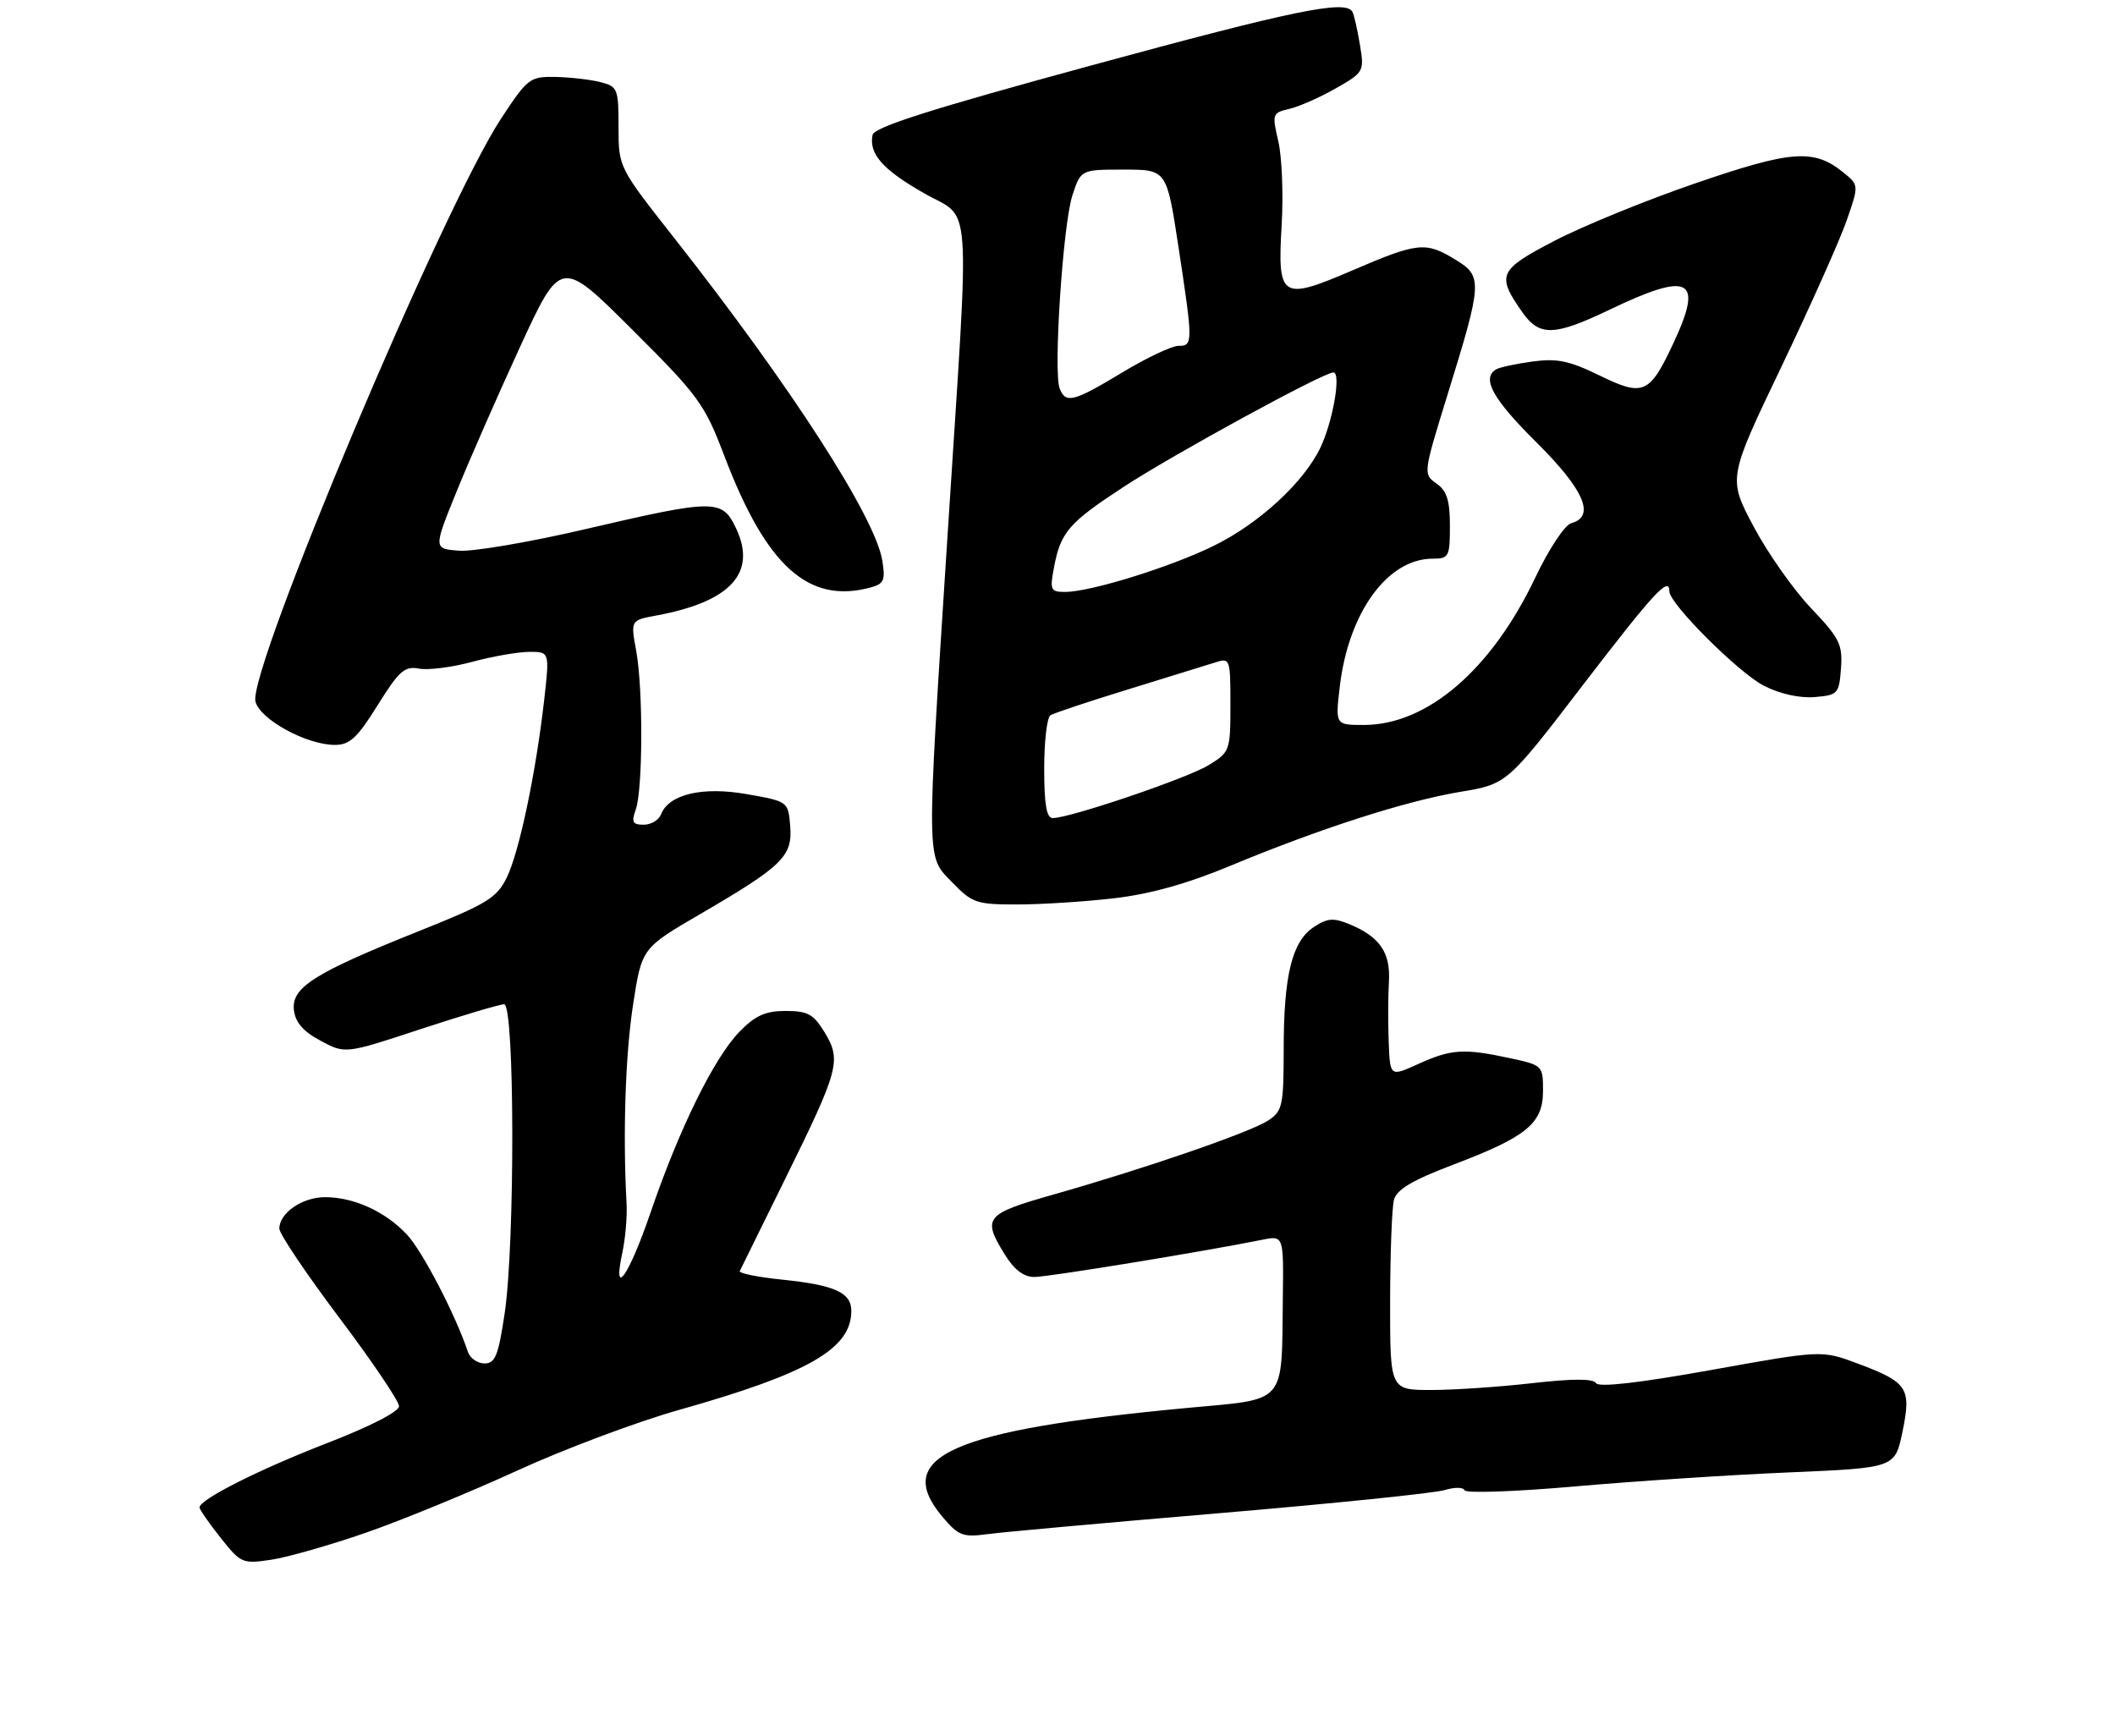 <?xml version="1.0" encoding="UTF-8" standalone="no"?>
<!DOCTYPE svg PUBLIC "-//W3C//DTD SVG 1.1//EN" "http://www.w3.org/Graphics/SVG/1.1/DTD/svg11.dtd" >
<svg xmlns="http://www.w3.org/2000/svg" xmlns:xlink="http://www.w3.org/1999/xlink" version="1.1" viewBox="0 0 318 261">
 <g >
 <path fill="currentColor"
d=" M 55.07 230.43 C 60.45 228.56 70.64 224.37 77.72 221.13 C 84.80 217.88 95.75 213.78 102.05 212.00 C 121.57 206.49 128.00 202.80 128.00 197.10 C 128.00 194.34 125.50 193.21 117.61 192.40 C 113.93 192.02 111.06 191.44 111.23 191.11 C 111.39 190.77 114.52 184.43 118.18 177.00 C 126.17 160.78 126.53 159.41 123.98 155.21 C 122.32 152.48 121.45 152.00 118.13 152.00 C 115.09 152.00 113.57 152.68 111.19 155.12 C 107.38 159.02 102.12 169.71 97.81 182.32 C 94.52 191.94 92.04 195.42 93.59 188.25 C 94.03 186.19 94.31 182.93 94.21 181.00 C 93.63 170.49 94.03 158.52 95.19 151.02 C 96.50 142.55 96.50 142.55 105.27 137.44 C 117.68 130.21 119.18 128.74 118.81 124.21 C 118.50 120.51 118.50 120.50 112.33 119.41 C 105.64 118.22 100.55 119.41 99.38 122.46 C 99.05 123.31 97.88 124.00 96.78 124.00 C 95.12 124.00 94.91 123.61 95.58 121.75 C 96.66 118.75 96.71 103.66 95.66 97.88 C 94.81 93.26 94.81 93.26 98.66 92.55 C 109.88 90.48 113.86 86.12 110.65 79.39 C 108.57 75.02 107.45 75.03 88.05 79.55 C 79.67 81.51 71.09 82.97 68.99 82.80 C 65.17 82.50 65.17 82.50 68.61 74.00 C 70.50 69.33 74.81 59.51 78.18 52.18 C 84.32 38.86 84.32 38.86 95.03 49.53 C 105.04 59.51 105.93 60.73 108.87 68.45 C 115.20 85.12 121.52 90.84 130.86 88.34 C 132.91 87.79 133.14 87.26 132.66 84.30 C 131.60 77.75 118.96 58.15 101.40 35.82 C 93.00 25.15 93.00 25.15 93.00 19.09 C 93.00 13.32 92.87 13.01 90.25 12.34 C 88.74 11.96 85.70 11.61 83.50 11.57 C 79.67 11.50 79.33 11.76 75.32 17.86 C 66.59 31.15 37.24 100.82 38.41 105.48 C 39.08 108.17 46.10 112.00 50.35 112.00 C 52.58 112.00 53.72 110.95 56.78 106.03 C 60.00 100.86 60.84 100.12 63.00 100.53 C 64.38 100.79 67.97 100.33 71.00 99.51 C 74.03 98.69 77.88 98.02 79.57 98.01 C 82.64 98.00 82.64 98.00 81.82 105.25 C 80.56 116.28 78.07 128.11 76.19 131.95 C 74.68 135.02 73.23 135.91 62.85 140.05 C 47.23 146.30 43.80 148.47 44.19 151.87 C 44.41 153.72 45.59 155.09 48.20 156.48 C 51.91 158.47 51.91 158.47 63.25 154.73 C 69.49 152.68 75.13 151.00 75.80 151.00 C 77.39 151.00 77.45 186.86 75.88 197.46 C 74.93 203.82 74.46 205.00 72.85 205.00 C 71.80 205.00 70.67 204.21 70.35 203.25 C 68.50 197.71 63.51 188.10 61.19 185.63 C 57.95 182.16 53.21 180.00 48.86 180.00 C 45.45 180.00 42.00 182.38 42.00 184.73 C 42.00 185.51 46.05 191.53 51.00 198.11 C 55.95 204.68 60.00 210.68 60.00 211.43 C 60.00 212.24 55.63 214.48 49.25 216.95 C 38.97 220.93 30.00 225.45 30.00 226.65 C 30.00 226.96 31.42 229.01 33.16 231.20 C 36.21 235.05 36.45 235.16 40.79 234.51 C 43.26 234.14 49.68 232.30 55.07 230.43 Z  M 183.50 227.50 C 200.55 226.05 215.72 224.50 217.20 224.04 C 218.69 223.58 220.04 223.60 220.20 224.07 C 220.37 224.54 227.84 224.28 236.80 223.49 C 245.77 222.70 260.26 221.75 269.01 221.38 C 284.92 220.70 284.92 220.70 286.04 215.30 C 287.41 208.70 286.85 207.84 279.36 205.03 C 273.91 202.99 273.91 202.99 257.25 205.99 C 246.39 207.94 240.39 208.62 239.97 207.96 C 239.55 207.27 236.48 207.27 230.42 207.96 C 225.52 208.52 218.69 208.99 215.25 208.99 C 209.00 209.00 209.00 209.00 209.01 195.75 C 209.02 188.46 209.28 181.55 209.59 180.39 C 210.01 178.84 212.37 177.44 218.46 175.13 C 229.58 170.91 232.00 168.92 232.00 164.01 C 232.00 160.20 231.95 160.16 226.95 159.08 C 220.08 157.61 218.19 157.73 213.25 159.97 C 209.00 161.90 209.00 161.90 208.80 156.70 C 208.69 153.84 208.70 149.75 208.83 147.62 C 209.10 143.24 207.46 140.85 202.93 138.97 C 200.50 137.97 199.60 138.03 197.56 139.37 C 194.27 141.52 193.01 146.61 193.01 157.73 C 193.00 166.30 192.83 167.06 190.65 168.49 C 187.96 170.25 172.12 175.71 158.37 179.61 C 148.09 182.53 147.65 183.08 151.08 188.63 C 152.49 190.91 153.92 192.00 155.52 192.00 C 157.59 192.00 180.92 188.19 189.75 186.41 C 193.00 185.75 193.00 185.75 192.88 195.12 C 192.68 211.38 193.63 210.28 178.49 211.69 C 143.06 215.01 134.08 218.99 141.68 228.03 C 144.09 230.90 144.77 231.16 148.43 230.67 C 150.67 230.36 166.45 228.94 183.50 227.50 Z  M 167.50 135.06 C 172.94 134.43 178.54 132.86 185.00 130.17 C 198.44 124.58 211.34 120.43 219.54 119.06 C 226.59 117.89 226.59 117.89 238.04 102.94 C 248.69 89.06 251.00 86.55 251.00 88.92 C 251.00 90.77 261.42 101.17 265.22 103.11 C 267.61 104.33 270.58 104.99 272.82 104.81 C 276.34 104.51 276.51 104.33 276.80 100.49 C 277.06 96.89 276.60 95.96 272.30 91.44 C 269.66 88.67 265.77 83.14 263.66 79.16 C 259.81 71.92 259.81 71.92 267.81 55.21 C 272.20 46.02 276.63 36.10 277.65 33.17 C 279.50 27.84 279.50 27.84 277.18 25.95 C 272.74 22.34 269.41 22.58 255.00 27.53 C 247.57 30.07 238.00 33.98 233.72 36.21 C 225.29 40.59 224.95 41.36 228.93 47.00 C 231.48 50.61 233.73 50.53 242.04 46.55 C 254.08 40.78 256.15 41.85 251.65 51.50 C 248.03 59.27 247.10 59.68 240.51 56.46 C 235.94 54.23 234.12 53.85 230.39 54.36 C 227.88 54.70 225.42 55.24 224.92 55.55 C 222.73 56.90 224.45 60.00 231.00 66.50 C 238.19 73.63 239.93 77.66 236.25 78.66 C 235.27 78.93 232.88 82.54 230.81 86.90 C 224.24 100.70 214.58 109.00 205.07 109.00 C 200.77 109.00 200.77 109.00 201.44 103.25 C 202.75 92.10 208.62 84.00 215.40 84.00 C 217.85 84.00 218.00 83.71 218.00 79.06 C 218.00 75.23 217.54 73.79 215.98 72.70 C 213.97 71.29 213.98 71.19 217.63 59.39 C 222.89 42.40 222.95 41.55 218.85 39.05 C 214.35 36.30 213.19 36.42 203.42 40.62 C 192.59 45.27 192.05 44.93 192.71 33.72 C 192.97 29.20 192.74 23.58 192.20 21.24 C 191.24 17.13 191.30 16.97 193.85 16.37 C 195.31 16.04 198.45 14.65 200.82 13.30 C 205.09 10.86 205.14 10.77 204.46 6.66 C 204.08 4.37 203.57 2.16 203.33 1.75 C 202.26 -0.05 194.54 1.54 164.00 9.86 C 139.80 16.45 131.42 19.12 131.19 20.30 C 130.63 23.13 132.71 25.50 138.89 29.03 C 146.22 33.23 145.85 27.95 142.50 80.00 C 139.25 130.52 139.23 128.61 143.20 132.70 C 146.17 135.77 146.84 136.00 152.95 135.99 C 156.55 135.99 163.10 135.57 167.50 135.06 Z  M 157.00 115.56 C 157.00 111.47 157.42 107.86 157.94 107.54 C 158.45 107.22 163.74 105.46 169.69 103.63 C 175.63 101.80 181.51 99.98 182.75 99.59 C 184.94 98.88 185.00 99.06 185.00 105.95 C 185.00 112.86 184.92 113.08 181.75 115.03 C 178.59 116.99 160.87 123.00 158.29 123.00 C 157.35 123.00 157.00 120.97 157.00 115.56 Z  M 158.46 85.38 C 159.46 80.01 160.66 78.62 168.95 73.20 C 176.48 68.28 198.98 56.00 200.48 56.00 C 201.68 56.00 200.43 63.28 198.54 67.28 C 196.06 72.50 189.33 78.71 182.50 82.06 C 176.00 85.26 163.94 89.00 160.14 89.00 C 157.97 89.00 157.83 88.71 158.46 85.38 Z  M 159.32 58.39 C 158.36 55.88 159.82 33.69 161.24 29.38 C 162.51 25.50 162.51 25.50 168.96 25.50 C 175.41 25.50 175.41 25.50 177.17 37.00 C 179.39 51.58 179.39 52.00 177.19 52.00 C 176.19 52.00 172.39 53.80 168.74 56.00 C 161.38 60.44 160.22 60.73 159.32 58.39 Z "/>
</g>
</svg>